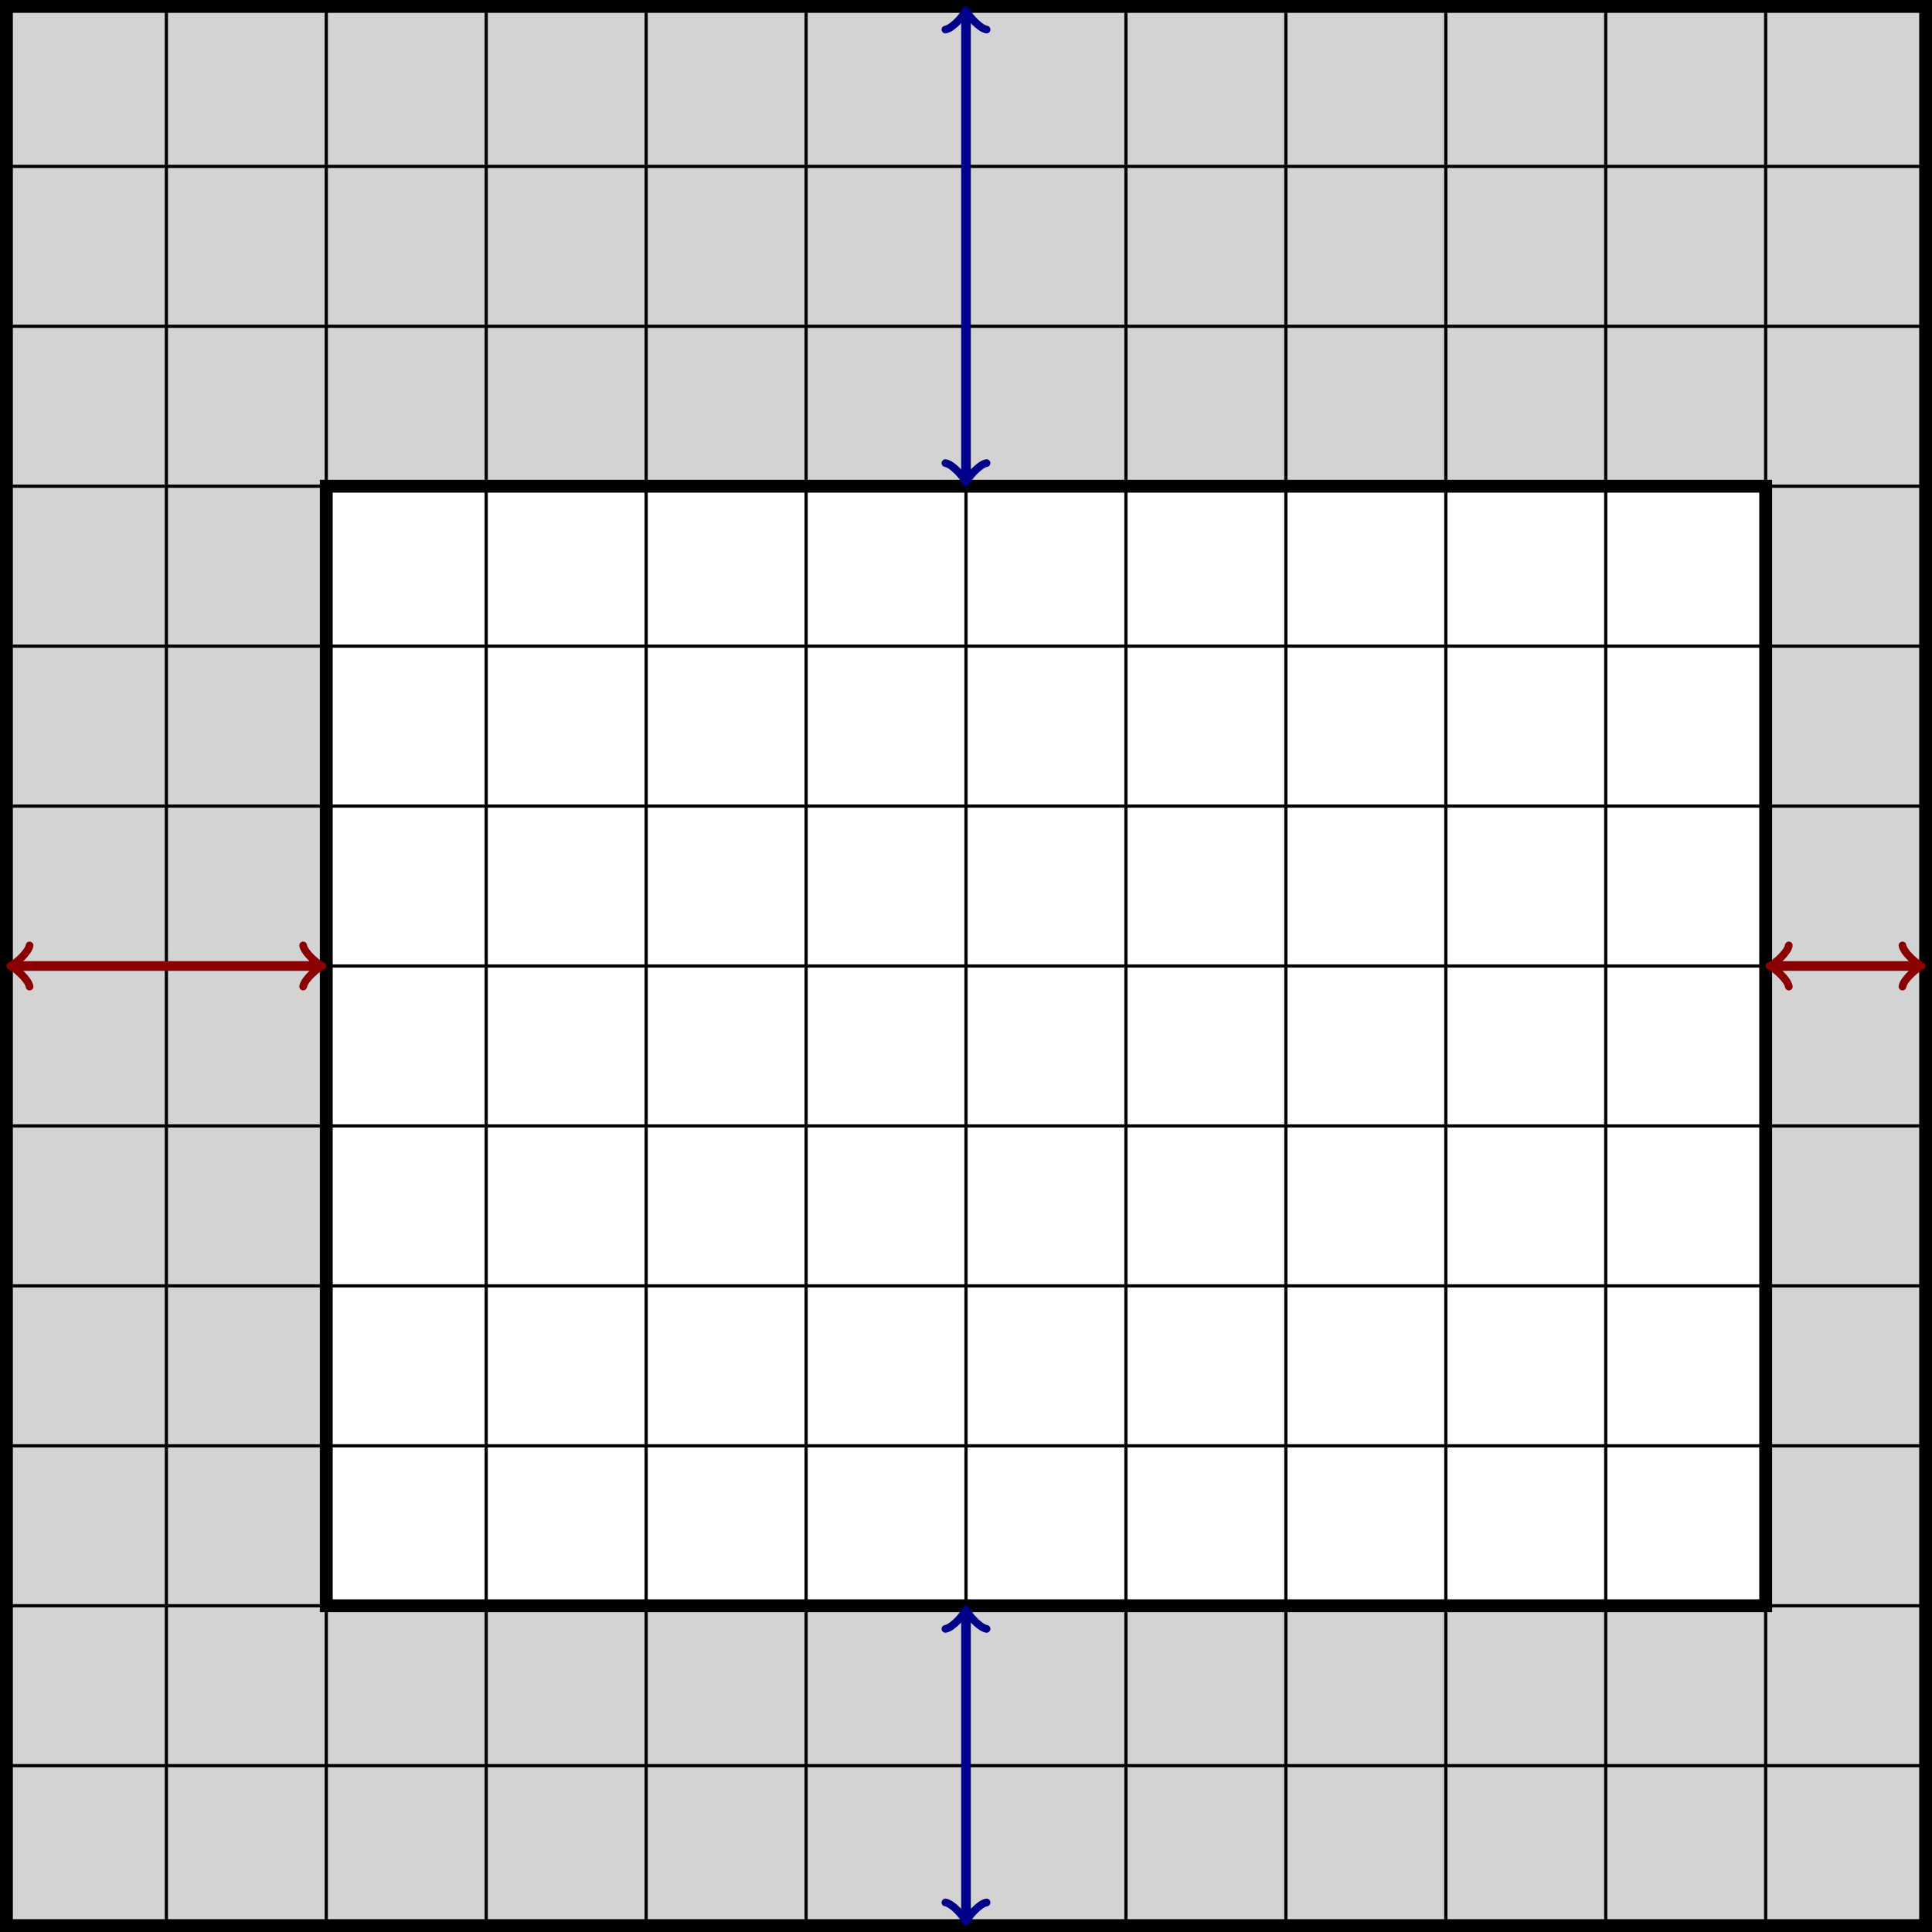 <?xml version="1.0" encoding="UTF-8"?>
<svg xmlns="http://www.w3.org/2000/svg" xmlns:xlink="http://www.w3.org/1999/xlink" width="239.703pt" height="239.703pt" viewBox="0 0 239.703 239.703" version="1.1">
<rect x="0" y="0" width="239.703" height="239.703" fill="#808080" stroke="none"/>
<g id="surface1">
<path style=" stroke:none;fill-rule:nonzero;fill:rgb(82.799%,82.799%,82.799%);fill-opacity:1;" d="M 0.797 0.797 L 0.797 238.91 L 238.91 238.91 L 238.91 0.797 Z M 0.797 0.797 "/>
<path style="fill:none;stroke-width:1.594;stroke-linecap:butt;stroke-linejoin:miter;stroke:rgb(0%,0%,0%);stroke-opacity:1;stroke-miterlimit:10;" d="M -0 0 L -0 -238.113 L 238.113 -238.113 L 238.113 0 Z M -0 0 " transform="matrix(1,0,0,-1,0.797,0.797)"/>
<path style="fill-rule:nonzero;fill:rgb(100%,100%,100%);fill-opacity:1;stroke-width:1.594;stroke-linecap:butt;stroke-linejoin:miter;stroke:rgb(0%,0%,0%);stroke-opacity:1;stroke-miterlimit:10;" d="M 39.683 -59.527 L 39.683 -198.426 L 218.269 -198.426 L 218.269 -59.527 Z M 39.683 -59.527 " transform="matrix(1,0,0,-1,0.797,0.797)"/>
<path style="fill:none;stroke-width:0.399;stroke-linecap:butt;stroke-linejoin:miter;stroke:rgb(0%,0%,0%);stroke-opacity:1;stroke-miterlimit:10;" d="M -0 0 L 238.113 0 M -0 -19.844 L 238.113 -19.844 M -0 -39.683 L 238.113 -39.683 M -0 -59.527 L 238.113 -59.527 M -0 -79.371 L 238.113 -79.371 M -0 -99.215 L 238.113 -99.215 M -0 -119.055 L 238.113 -119.055 M -0 -138.898 L 238.113 -138.898 M -0 -158.742 L 238.113 -158.742 M -0 -178.586 L 238.113 -178.586 M -0 -198.426 L 238.113 -198.426 M -0 -218.269 L 238.113 -218.269 M -0 -238.105 L 238.113 -238.105 M -0 0 L -0 -238.113 M 19.844 0 L 19.844 -238.113 M 39.683 0 L 39.683 -238.113 M 59.527 0 L 59.527 -238.113 M 79.371 0 L 79.371 -238.113 M 99.215 0 L 99.215 -238.113 M 119.055 0 L 119.055 -238.113 M 138.898 0 L 138.898 -238.113 M 158.742 0 L 158.742 -238.113 M 178.586 0 L 178.586 -238.113 M 198.426 0 L 198.426 -238.113 M 218.269 0 L 218.269 -238.113 M 238.105 0 L 238.105 -238.113 " transform="matrix(1,0,0,-1,0.797,0.797)"/>
<path style="fill:none;stroke-width:1.196;stroke-linecap:butt;stroke-linejoin:miter;stroke:rgb(54.5%,0%,0%);stroke-opacity:1;stroke-miterlimit:10;" d="M 0.957 -119.055 L 38.73 -119.055 " transform="matrix(1,0,0,-1,0.797,0.797)"/>
<path style="fill:none;stroke-width:0.956;stroke-linecap:round;stroke-linejoin:round;stroke:rgb(54.5%,0%,0%);stroke-opacity:1;stroke-miterlimit:10;" d="M -1.915 2.549 C -1.754 1.592 -0.001 0.159 0.48 -0.001 C -0.001 -0.158 -1.754 -1.595 -1.915 -2.552 " transform="matrix(-1,0,0,1,1.753,119.853)"/>
<path style="fill:none;stroke-width:0.956;stroke-linecap:round;stroke-linejoin:round;stroke:rgb(54.5%,0%,0%);stroke-opacity:1;stroke-miterlimit:10;" d="M -1.913 2.552 C -1.752 1.595 0.001 0.158 0.478 0.001 C 0.001 -0.159 -1.752 -1.592 -1.913 -2.549 " transform="matrix(1,0,0,-1,39.526,119.853)"/>
<path style="fill:none;stroke-width:1.196;stroke-linecap:butt;stroke-linejoin:miter;stroke:rgb(54.5%,0%,0%);stroke-opacity:1;stroke-miterlimit:10;" d="M 237.156 -119.055 L 219.226 -119.055 " transform="matrix(1,0,0,-1,0.797,0.797)"/>
<path style="fill:none;stroke-width:0.956;stroke-linecap:round;stroke-linejoin:round;stroke:rgb(54.5%,0%,0%);stroke-opacity:1;stroke-miterlimit:10;" d="M -1.914 2.552 C -1.754 1.595 0 0.158 0.477 0.001 C 0 -0.159 -1.754 -1.592 -1.914 -2.549 " transform="matrix(1,0,0,-1,237.953,119.853)"/>
<path style="fill:none;stroke-width:0.956;stroke-linecap:round;stroke-linejoin:round;stroke:rgb(54.5%,0%,0%);stroke-opacity:1;stroke-miterlimit:10;" d="M -1.915 2.549 C -1.754 1.592 -0.001 0.159 0.48 -0.001 C -0.001 -0.158 -1.754 -1.595 -1.915 -2.552 " transform="matrix(-1,0,0,1,220.023,119.853)"/>
<path style="fill:none;stroke-width:1.196;stroke-linecap:butt;stroke-linejoin:miter;stroke:rgb(0%,0%,54.5%);stroke-opacity:1;stroke-miterlimit:10;" d="M 119.055 -0.957 L 119.055 -58.57 " transform="matrix(1,0,0,-1,0.797,0.797)"/>
<path style="fill:none;stroke-width:0.956;stroke-linecap:round;stroke-linejoin:round;stroke:rgb(0%,0%,54.5%);stroke-opacity:1;stroke-miterlimit:10;" d="M -1.915 2.552 C -1.754 1.595 -0.001 0.158 0.48 0.001 C -0.001 -0.159 -1.754 -1.592 -1.915 -2.549 " transform="matrix(0,-1,-1,0,119.853,1.753)"/>
<path style="fill:none;stroke-width:0.956;stroke-linecap:round;stroke-linejoin:round;stroke:rgb(0%,0%,54.5%);stroke-opacity:1;stroke-miterlimit:10;" d="M -1.912 2.549 C -1.755 1.592 -0.001 0.159 0.479 -0.001 C -0.001 -0.158 -1.755 -1.595 -1.912 -2.552 " transform="matrix(0,1,1,0,119.853,59.369)"/>
<path style="fill:none;stroke-width:1.196;stroke-linecap:butt;stroke-linejoin:miter;stroke:rgb(0%,0%,54.5%);stroke-opacity:1;stroke-miterlimit:10;" d="M 119.055 -237.156 L 119.055 -199.383 " transform="matrix(1,0,0,-1,0.797,0.797)"/>
<path style="fill:none;stroke-width:0.956;stroke-linecap:round;stroke-linejoin:round;stroke:rgb(0%,0%,54.5%);stroke-opacity:1;stroke-miterlimit:10;" d="M -1.914 2.549 C -1.754 1.592 0 0.159 0.477 -0.001 C 0 -0.158 -1.754 -1.595 -1.914 -2.552 " transform="matrix(0,1,1,0,119.853,237.953)"/>
<path style="fill:none;stroke-width:0.956;stroke-linecap:round;stroke-linejoin:round;stroke:rgb(0%,0%,54.5%);stroke-opacity:1;stroke-miterlimit:10;" d="M -1.914 2.552 C -1.753 1.595 0.001 0.158 0.477 0.001 C 0.001 -0.159 -1.753 -1.592 -1.914 -2.549 " transform="matrix(0,-1,-1,0,119.853,200.18)"/>
</g>
</svg>
